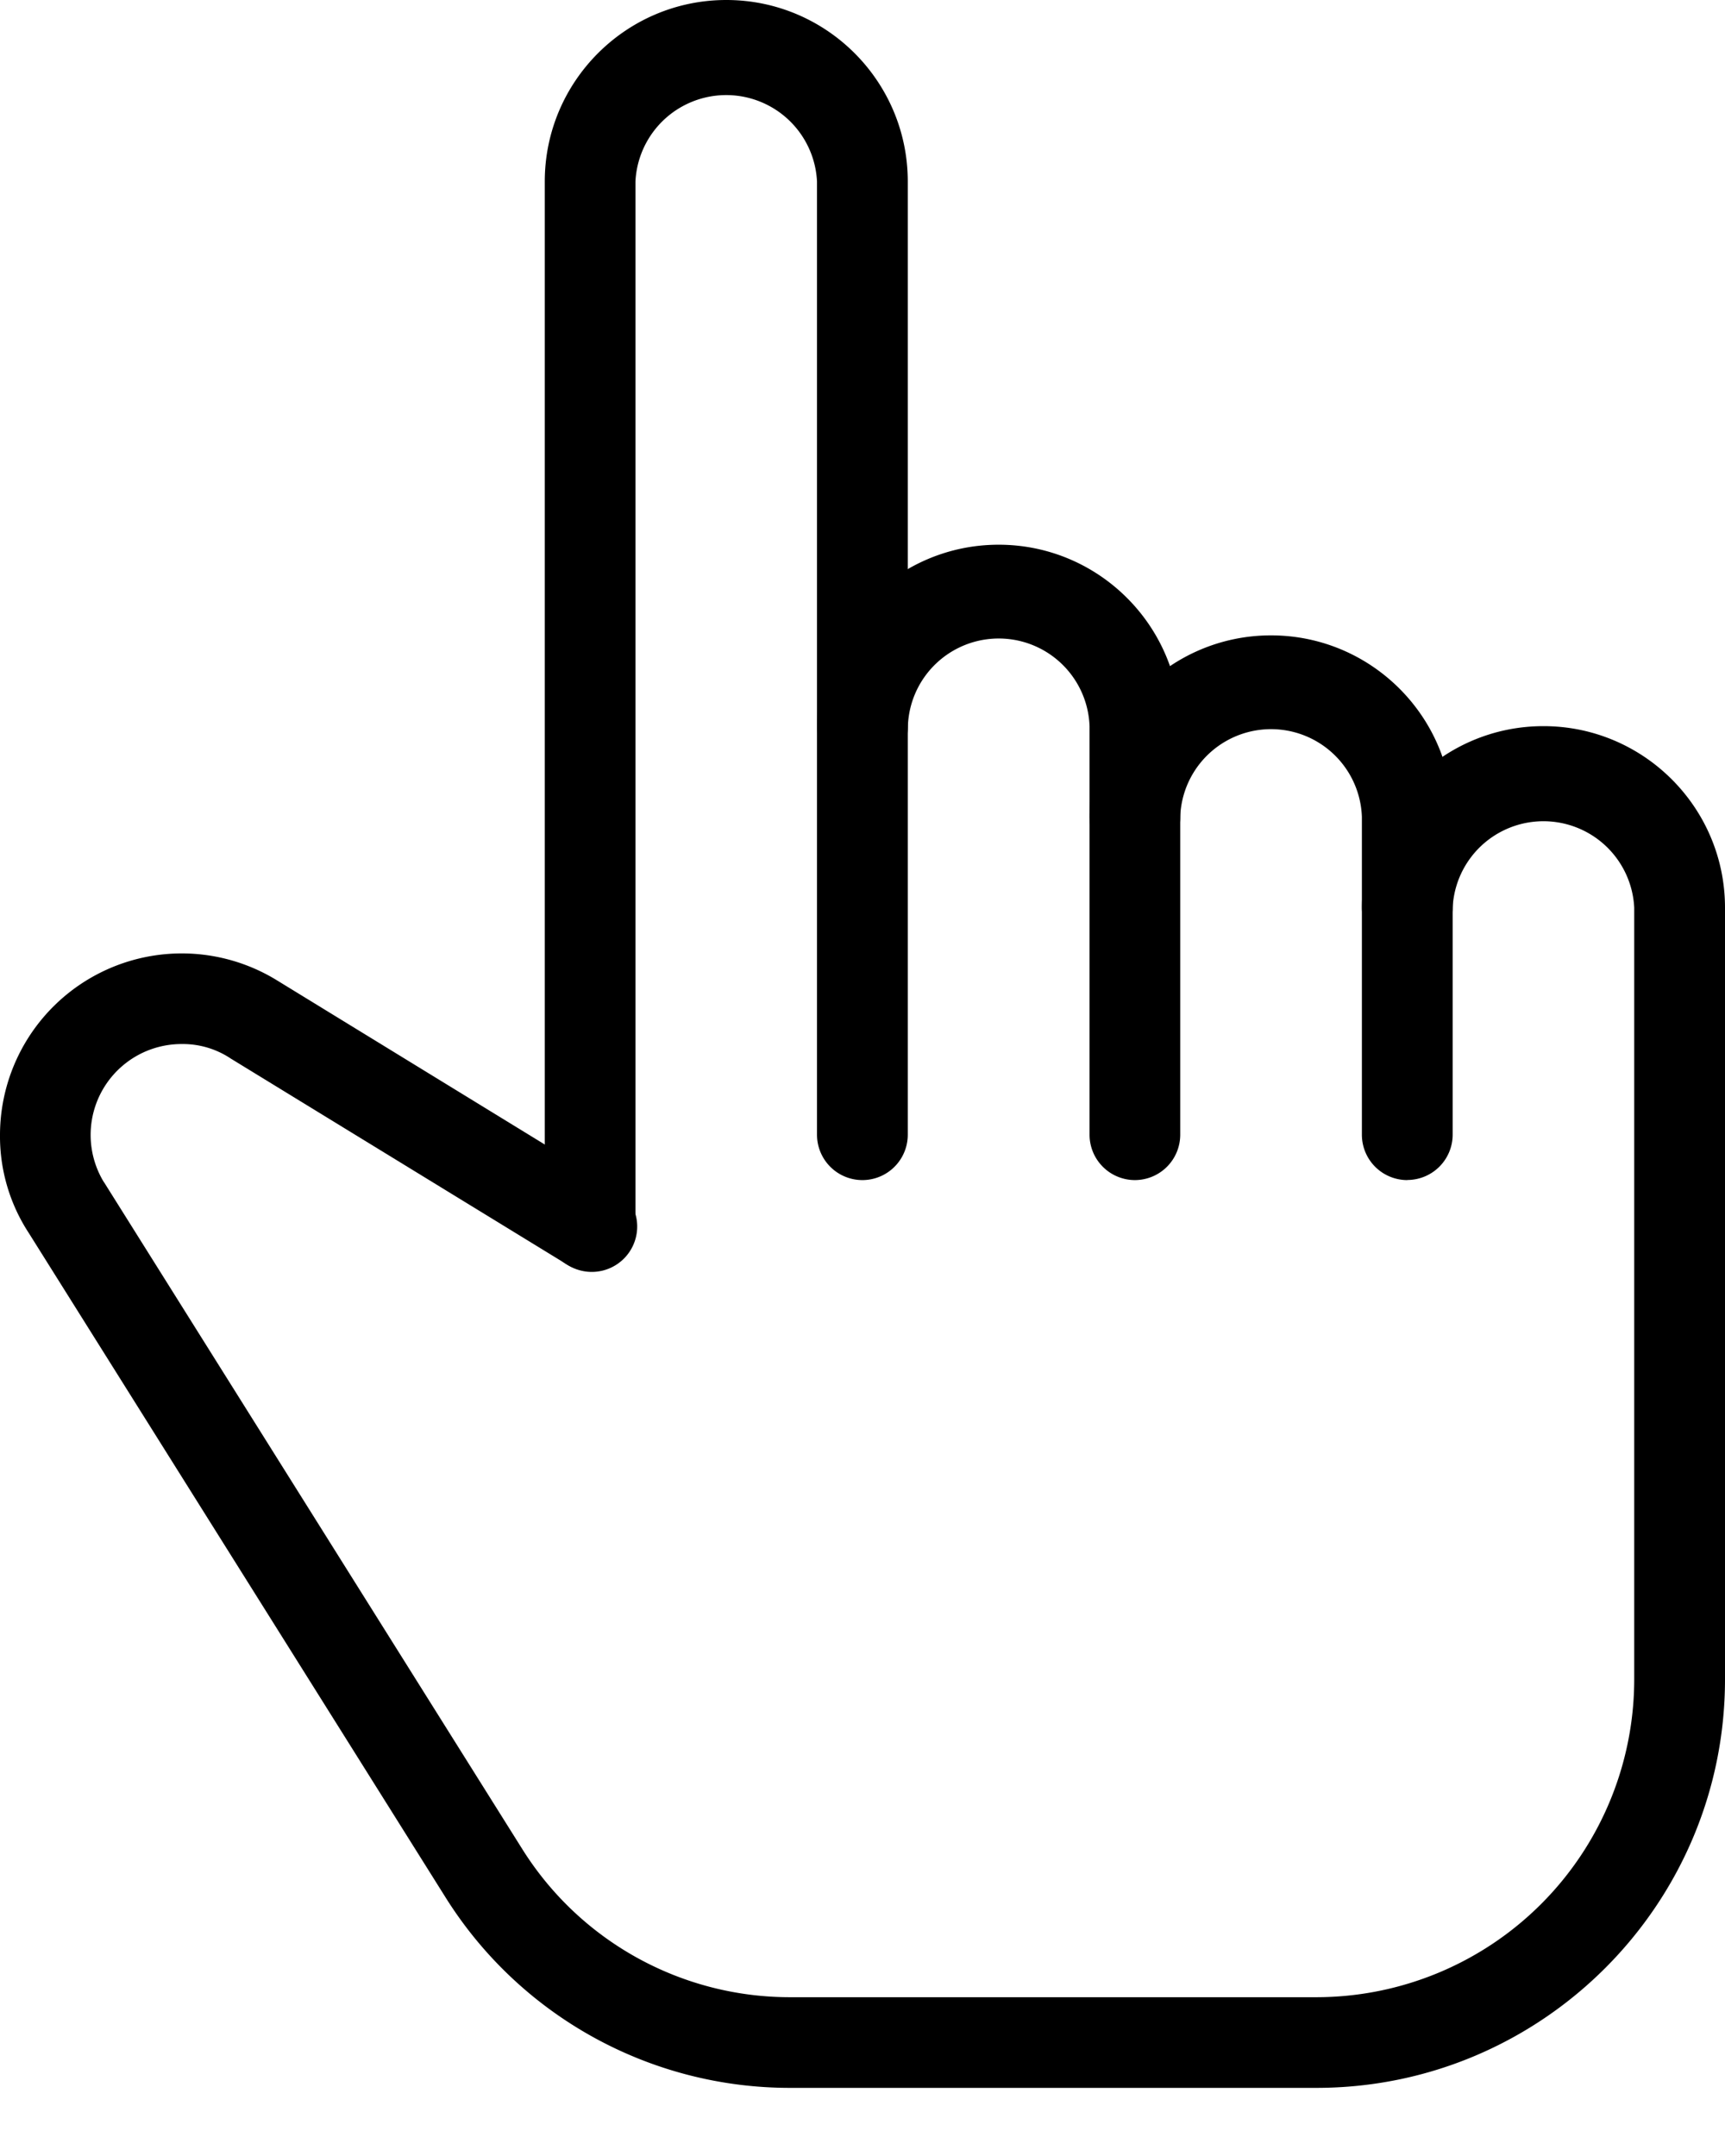 <svg width="16" height="20" fill="none" xmlns="http://www.w3.org/2000/svg"><path d="M5.474 11.79a.421.421 0 0 1-.421-.422V1.684C5.053.755 5.808 0 6.737 0 7.666 0 8.42.755 8.42 1.684v8.842a.421.421 0 0 1-.842 0V1.684a.843.843 0 0 0-1.684 0v9.684a.421.421 0 0 1-.421.421Z" fill="#000"/><path d="M10.526 10.947a.421.421 0 0 1-.42-.42v-3.79a.843.843 0 0 0-1.685 0 .421.421 0 0 1-.842 0c0-.929.755-1.684 1.684-1.684.929 0 1.684.755 1.684 1.684v3.79a.421.421 0 0 1-.42.42Z" fill="#000"/><path d="M13.053 10.947a.421.421 0 0 1-.421-.42V7.578a.843.843 0 0 0-1.685 0 .421.421 0 0 1-.842 0c0-.929.756-1.684 1.684-1.684.93 0 1.685.755 1.685 1.684v2.947a.421.421 0 0 1-.421.421Z" fill="#000"/><path d="M12.21 19.368H7.337a3.769 3.769 0 0 1-3.21-1.776l-3.86-6.154A1.64 1.64 0 0 1 0 10.526a1.686 1.686 0 0 1 2.564-1.435l3.13 1.919a.421.421 0 1 1-.44.717L2.141 9.82a.801.801 0 0 0-.457-.135.843.843 0 0 0-.726 1.272l.012.018 3.87 6.171a2.93 2.93 0 0 0 2.497 1.381h4.873a2.95 2.95 0 0 0 2.948-2.947V8.42a.843.843 0 0 0-1.684 0 .421.421 0 0 1-.842 0c0-.929.755-1.684 1.684-1.684.929 0 1.684.755 1.684 1.684v7.158c0 2.09-1.7 3.79-3.79 3.79Z" fill="#000"/></svg>